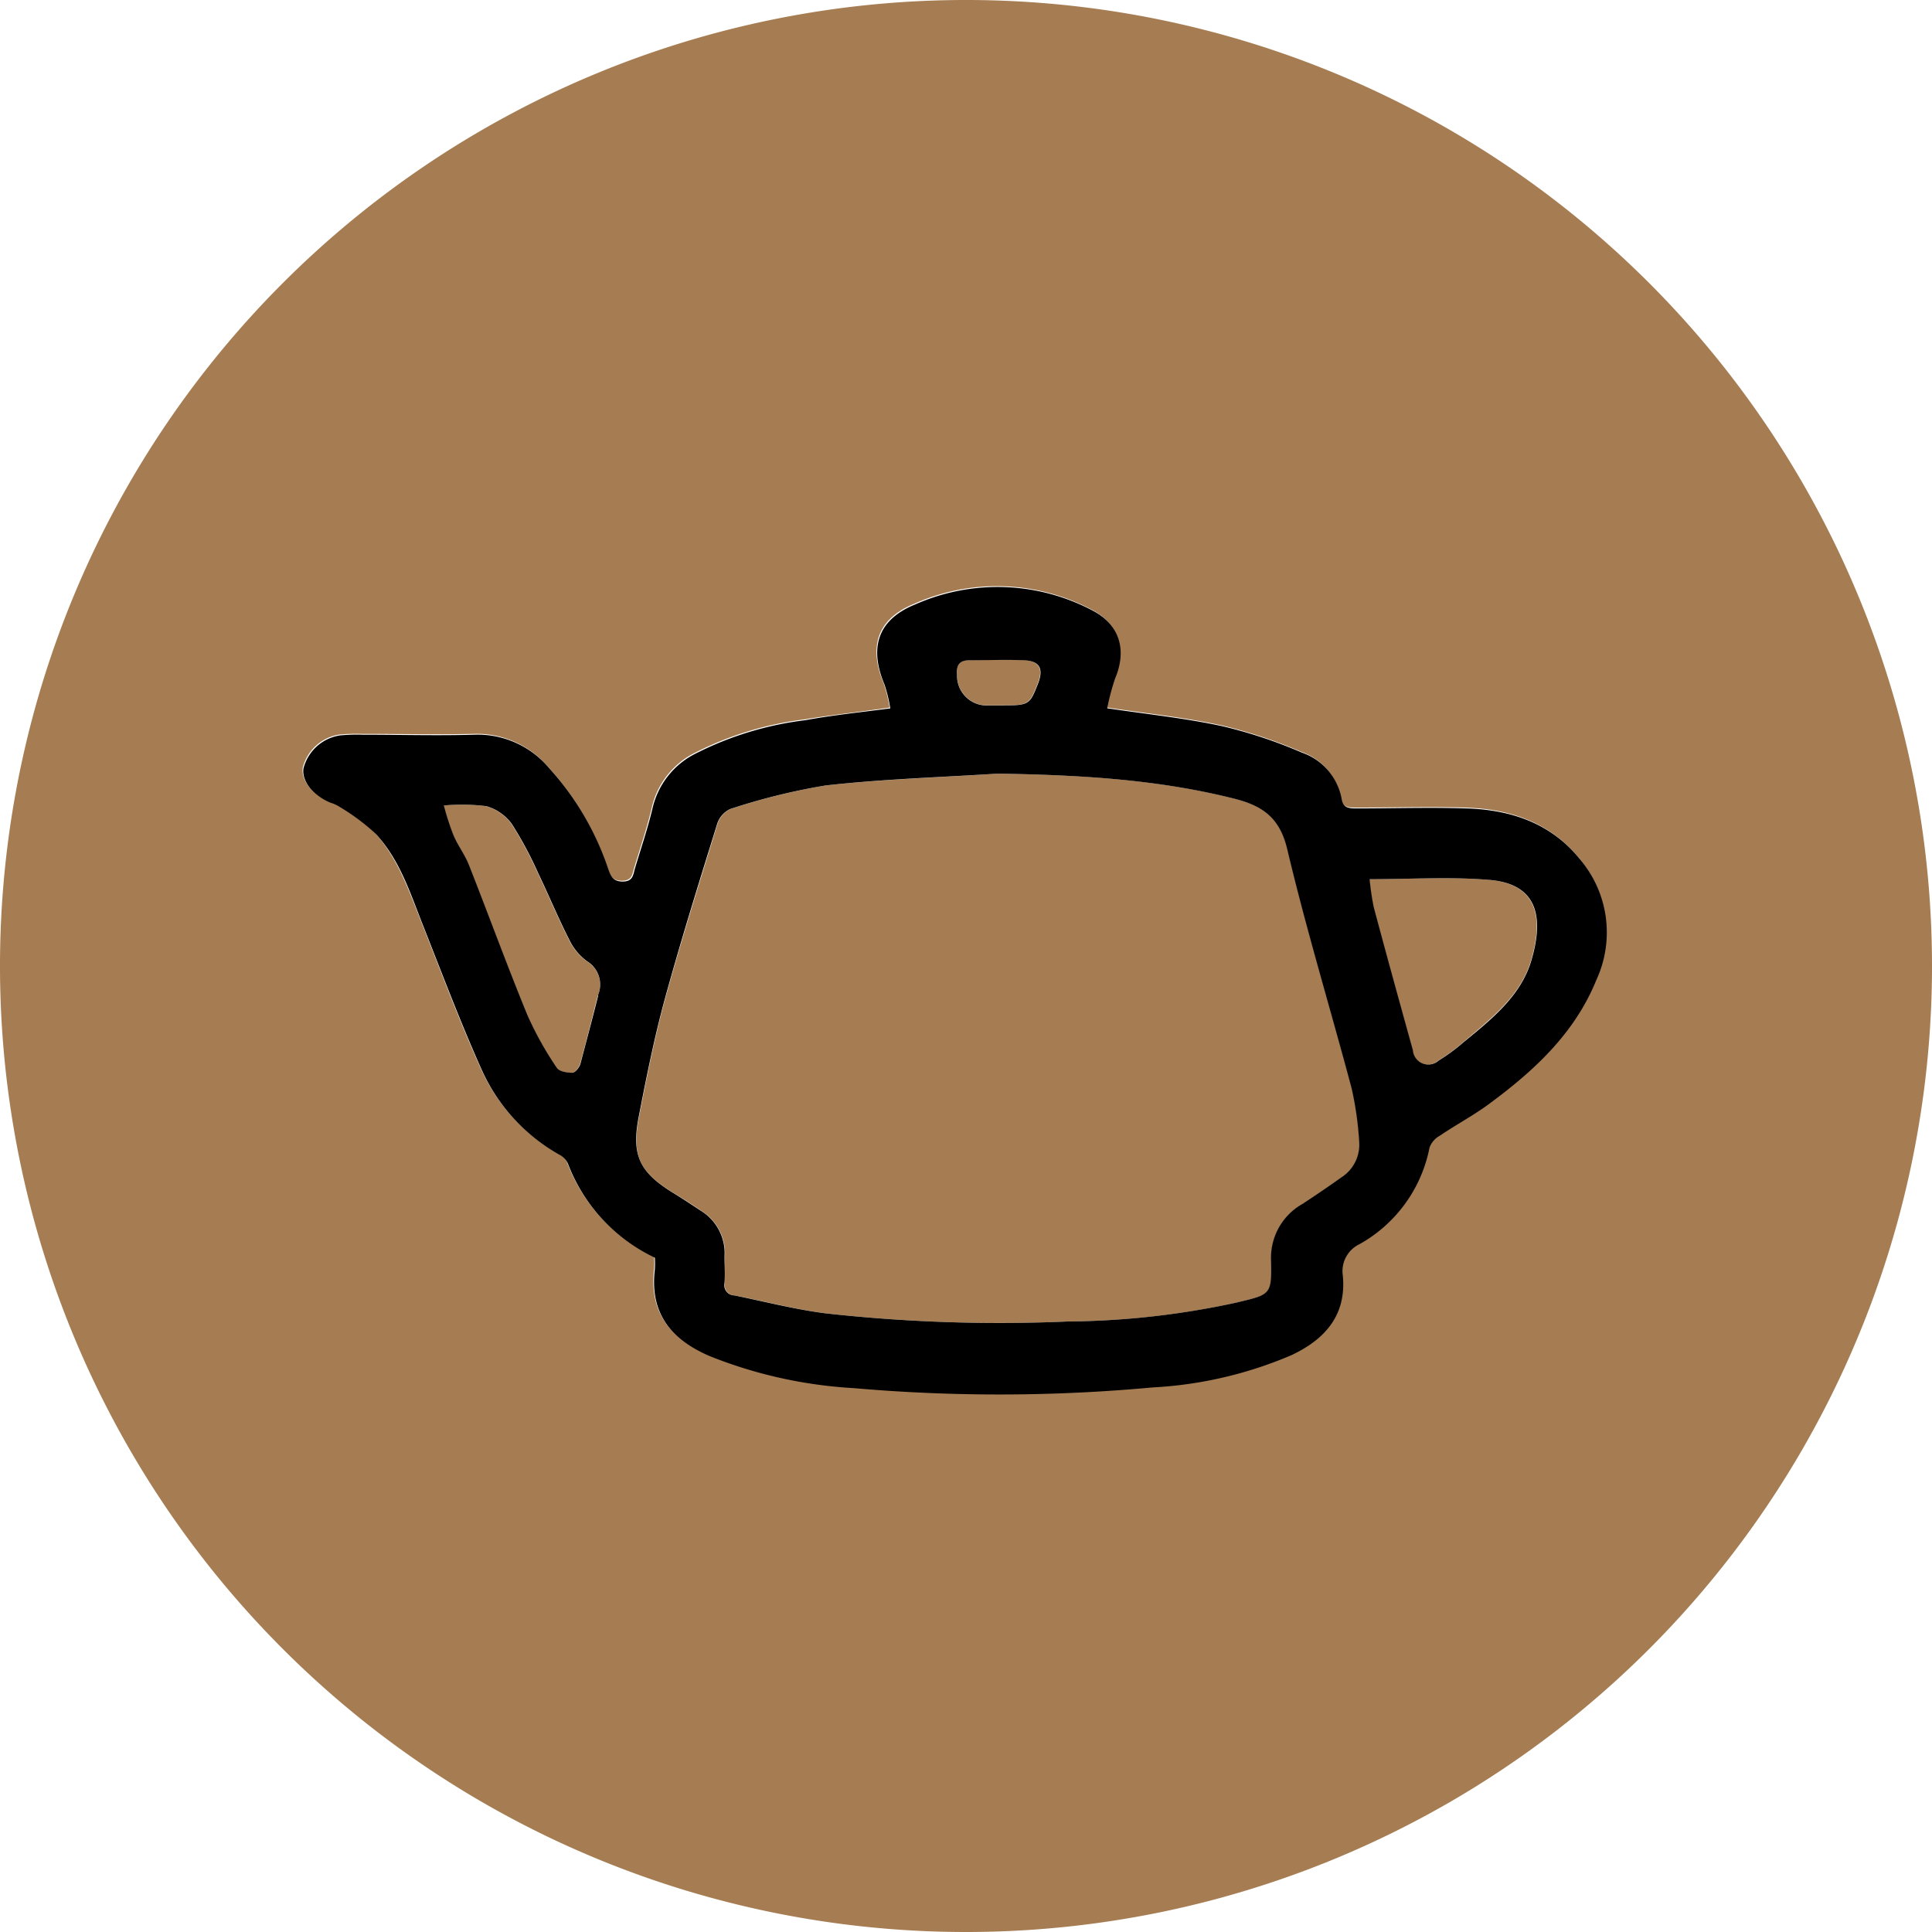 <svg xmlns="http://www.w3.org/2000/svg" viewBox="0 0 163.8 163.8"><defs><style>.cls-1{fill:#a67c52;}</style></defs><title>graphics</title><g id="outer"><path class="cls-1" d="M296.25,198.7a4.8,4.8,0,0,1-1.51-1.82c-.94-1.84-1.73-3.76-2.63-5.63a31.88,31.88,0,0,0-2.25-4.2,4.07,4.07,0,0,0-2.14-1.5,16.83,16.83,0,0,0-3.62-.06,22.9,22.9,0,0,0,.77,2.4c.4.91,1,1.73,1.36,2.65,1.67,4.23,3.22,8.5,4.95,12.71a28.4,28.4,0,0,0,2.49,4.47c.19.32.88.44,1.33.43.24,0,.6-.45.68-.76.54-1.92,1-3.85,1.51-5.79A2.31,2.31,0,0,0,296.25,198.7Z" transform="translate(-246.5 -117.2)"/><path class="cls-1" d="M366.26,206.24a1.31,1.31,0,0,0,2.18.88,16.06,16.06,0,0,0,2.12-1.56c2.34-2,4.86-3.91,5.74-6.92,1.15-3.89.38-6.5-3.54-6.84-3.29-.28-6.61-.06-10.17-.06a22.68,22.68,0,0,0,.35,2.37C364,198.16,365.15,202.2,366.26,206.24Z" transform="translate(-246.5 -117.2)"/><path class="cls-1" d="M410.3,199.1A81.9,81.9,0,1,0,328.4,281,81.9,81.9,0,0,0,410.3,199.1Zm-103.7,33c-3.26-1.4-5.09-3.63-4.64-7.34a8,8,0,0,0,0-1,14.54,14.54,0,0,1-7.38-8,1.68,1.68,0,0,0-.73-.74,15.57,15.57,0,0,1-6.59-7.24c-1.81-4-3.37-8.19-5-12.31-1.06-2.68-2-5.45-3.94-7.62a18.43,18.43,0,0,0-3.22-2.39,3,3,0,0,0-.66-.28c-1.48-.63-2.43-1.83-2.27-2.9a3.78,3.78,0,0,1,3.1-2.8,15.18,15.18,0,0,1,1.91-.06c3.16,0,6.32.07,9.48,0a7.88,7.88,0,0,1,6.33,2.83,24,24,0,0,1,5,8.5c.22.64.41,1.14,1.28,1.12s.83-.61,1-1.1c.52-1.72,1.1-3.43,1.51-5.18a6.91,6.91,0,0,1,3.7-4.6,27.87,27.87,0,0,1,9.24-2.8c2.29-.38,4.59-.62,7.2-1a12.68,12.68,0,0,0-.48-2c-1.34-3.17-.57-5.54,2.61-6.82a17.22,17.22,0,0,1,15.05.54c2.28,1.2,2.85,3.34,1.89,5.72a19.93,19.93,0,0,0-.68,2.55c3.43.51,6.61.84,9.72,1.51a40,40,0,0,1,6.79,2.25,5.12,5.12,0,0,1,3.37,3.93c.12.74.58.8,1.2.8,3.12,0,6.24-.09,9.35,0,3.73.11,7.11,1.22,9.57,4.21a9.6,9.6,0,0,1,1.47,10.34c-1.84,4.56-5.31,7.72-9.14,10.54-1.32,1-2.78,1.74-4.13,2.66a1.9,1.9,0,0,0-.87,1,12,12,0,0,1-5.93,8.19,2.53,2.53,0,0,0-1.42,2.68c.31,3.35-1.51,5.39-4.35,6.73a34.46,34.46,0,0,1-11.73,2.74,141.66,141.66,0,0,1-25.39,0A38.75,38.75,0,0,1,306.6,232.1Z" transform="translate(-246.5 -117.2)"/><path class="cls-1" d="M330.3,177h.84c2.6,0,2.6,0,3.33-1.83.5-1.28.16-1.93-1.18-2-1.54-.07-3.09,0-4.64,0-.8,0-1.08.4-1,1.21A2.52,2.52,0,0,0,330.3,177Z" transform="translate(-246.5 -117.2)"/><path class="cls-1" d="M337,229.24a69.66,69.66,0,0,0,14.39-1.61c2.9-.7,3-.67,2.9-3.64a5.24,5.24,0,0,1,2.7-4.74c1.1-.73,2.19-1.46,3.26-2.23a3.28,3.28,0,0,0,1.51-3.07,27.91,27.91,0,0,0-.64-4.49c-1.8-6.76-3.84-13.45-5.45-20.24-.64-2.71-2.1-3.71-4.55-4.32-6.58-1.65-13.26-2-20-2.11-4.86.32-9.74.47-14.58,1a53.77,53.77,0,0,0-8.1,2,2.09,2.09,0,0,0-1.1,1.24c-1.53,5-3.09,9.92-4.46,14.92-.89,3.27-1.55,6.61-2.2,9.94s.07,4.68,2.86,6.41c.82.5,1.62,1,2.42,1.56a4.22,4.22,0,0,1,2,3.84c0,.76,0,1.52,0,2.28a.86.86,0,0,0,.83,1.05c2.58.5,5.14,1.19,7.74,1.52A133.41,133.41,0,0,0,337,229.24Z" transform="translate(-246.5 -117.2)"/></g><g id="inner"><path d="M344.22,234.83A34.46,34.46,0,0,0,356,232.09c2.84-1.34,4.66-3.38,4.35-6.73a2.53,2.53,0,0,1,1.42-2.68,12,12,0,0,0,5.93-8.19,1.9,1.9,0,0,1,.87-1c1.35-.92,2.81-1.69,4.13-2.66,3.83-2.82,7.3-6,9.14-10.54a9.6,9.6,0,0,0-1.47-10.34c-2.46-3-5.84-4.1-9.57-4.21-3.11-.1-6.23,0-9.35,0-.62,0-1.08-.06-1.2-.8a5.12,5.12,0,0,0-3.37-3.93,40,40,0,0,0-6.79-2.25c-3.11-.67-6.29-1-9.72-1.51a19.93,19.93,0,0,1,.68-2.55c1-2.38.39-4.52-1.89-5.72a17.22,17.22,0,0,0-15.05-.54c-3.18,1.28-3.95,3.65-2.61,6.82a12.68,12.68,0,0,1,.48,2c-2.61.34-4.91.58-7.2,1a27.87,27.87,0,0,0-9.24,2.8,6.91,6.91,0,0,0-3.7,4.6c-.41,1.75-1,3.46-1.51,5.18-.15.49-.14,1.08-1,1.1s-1.06-.48-1.28-1.12a24,24,0,0,0-5-8.5,7.88,7.88,0,0,0-6.33-2.83c-3.16.09-6.32,0-9.48,0a15.18,15.18,0,0,0-1.91.06,3.78,3.78,0,0,0-3.1,2.8c-.16,1.07.79,2.27,2.27,2.9a3,3,0,0,1,.66.28,18.43,18.43,0,0,1,3.22,2.39c2,2.17,2.88,4.94,3.94,7.62,1.63,4.12,3.19,8.27,5,12.31a15.57,15.57,0,0,0,6.59,7.24,1.68,1.68,0,0,1,.73.74,14.54,14.54,0,0,0,7.38,8,8,8,0,0,1,0,1c-.45,3.71,1.38,5.94,4.64,7.34a38.75,38.75,0,0,0,12.23,2.72A141.66,141.66,0,0,0,344.22,234.83Zm-47-33.23c-.49,1.94-1,3.87-1.51,5.79-.08.31-.44.75-.68.76-.45,0-1.14-.11-1.33-.43a28.4,28.4,0,0,1-2.49-4.47c-1.73-4.21-3.28-8.48-4.95-12.71-.36-.92-1-1.74-1.36-2.65a22.9,22.9,0,0,1-.77-2.4,16.83,16.83,0,0,1,3.62.06,4.07,4.07,0,0,1,2.14,1.5,31.88,31.88,0,0,1,2.25,4.2c.9,1.87,1.69,3.79,2.63,5.63a4.8,4.8,0,0,0,1.51,1.82A2.31,2.31,0,0,1,297.19,201.6Zm75.57-9.8c3.92.34,4.69,2.95,3.54,6.84-.88,3-3.4,5-5.74,6.92a16.06,16.06,0,0,1-2.12,1.56,1.31,1.31,0,0,1-2.18-.88c-1.11-4-2.24-8.08-3.32-12.13a22.68,22.68,0,0,1-.35-2.37C366.15,191.74,369.47,191.52,372.76,191.8Zm-44.11-18.62c1.55,0,3.1-.07,4.64,0,1.34.06,1.68.71,1.18,2-.73,1.83-.73,1.83-3.33,1.83h-.84a2.52,2.52,0,0,1-2.69-2.61C327.57,173.58,327.85,173.19,328.65,173.18ZM316.5,228.55c-2.6-.33-5.16-1-7.74-1.52a.86.86,0,0,1-.83-1.05c.05-.76,0-1.52,0-2.28a4.22,4.22,0,0,0-2-3.84c-.8-.53-1.6-1.06-2.42-1.56-2.79-1.73-3.49-3.16-2.86-6.41s1.31-6.67,2.2-9.94c1.37-5,2.93-10,4.46-14.92a2.09,2.09,0,0,1,1.1-1.24,53.77,53.77,0,0,1,8.1-2c4.84-.54,9.72-.69,14.58-1,6.74.11,13.42.46,20,2.11,2.45.61,3.91,1.61,4.55,4.32,1.61,6.79,3.65,13.48,5.45,20.24a27.91,27.91,0,0,1,.64,4.49,3.28,3.28,0,0,1-1.51,3.07c-1.07.77-2.16,1.5-3.26,2.23a5.24,5.24,0,0,0-2.7,4.74c.07,3,0,2.94-2.9,3.64A69.66,69.66,0,0,1,337,229.24,133.41,133.41,0,0,1,316.5,228.55Z" transform="translate(-246.5 -117.2)"/></g></svg>